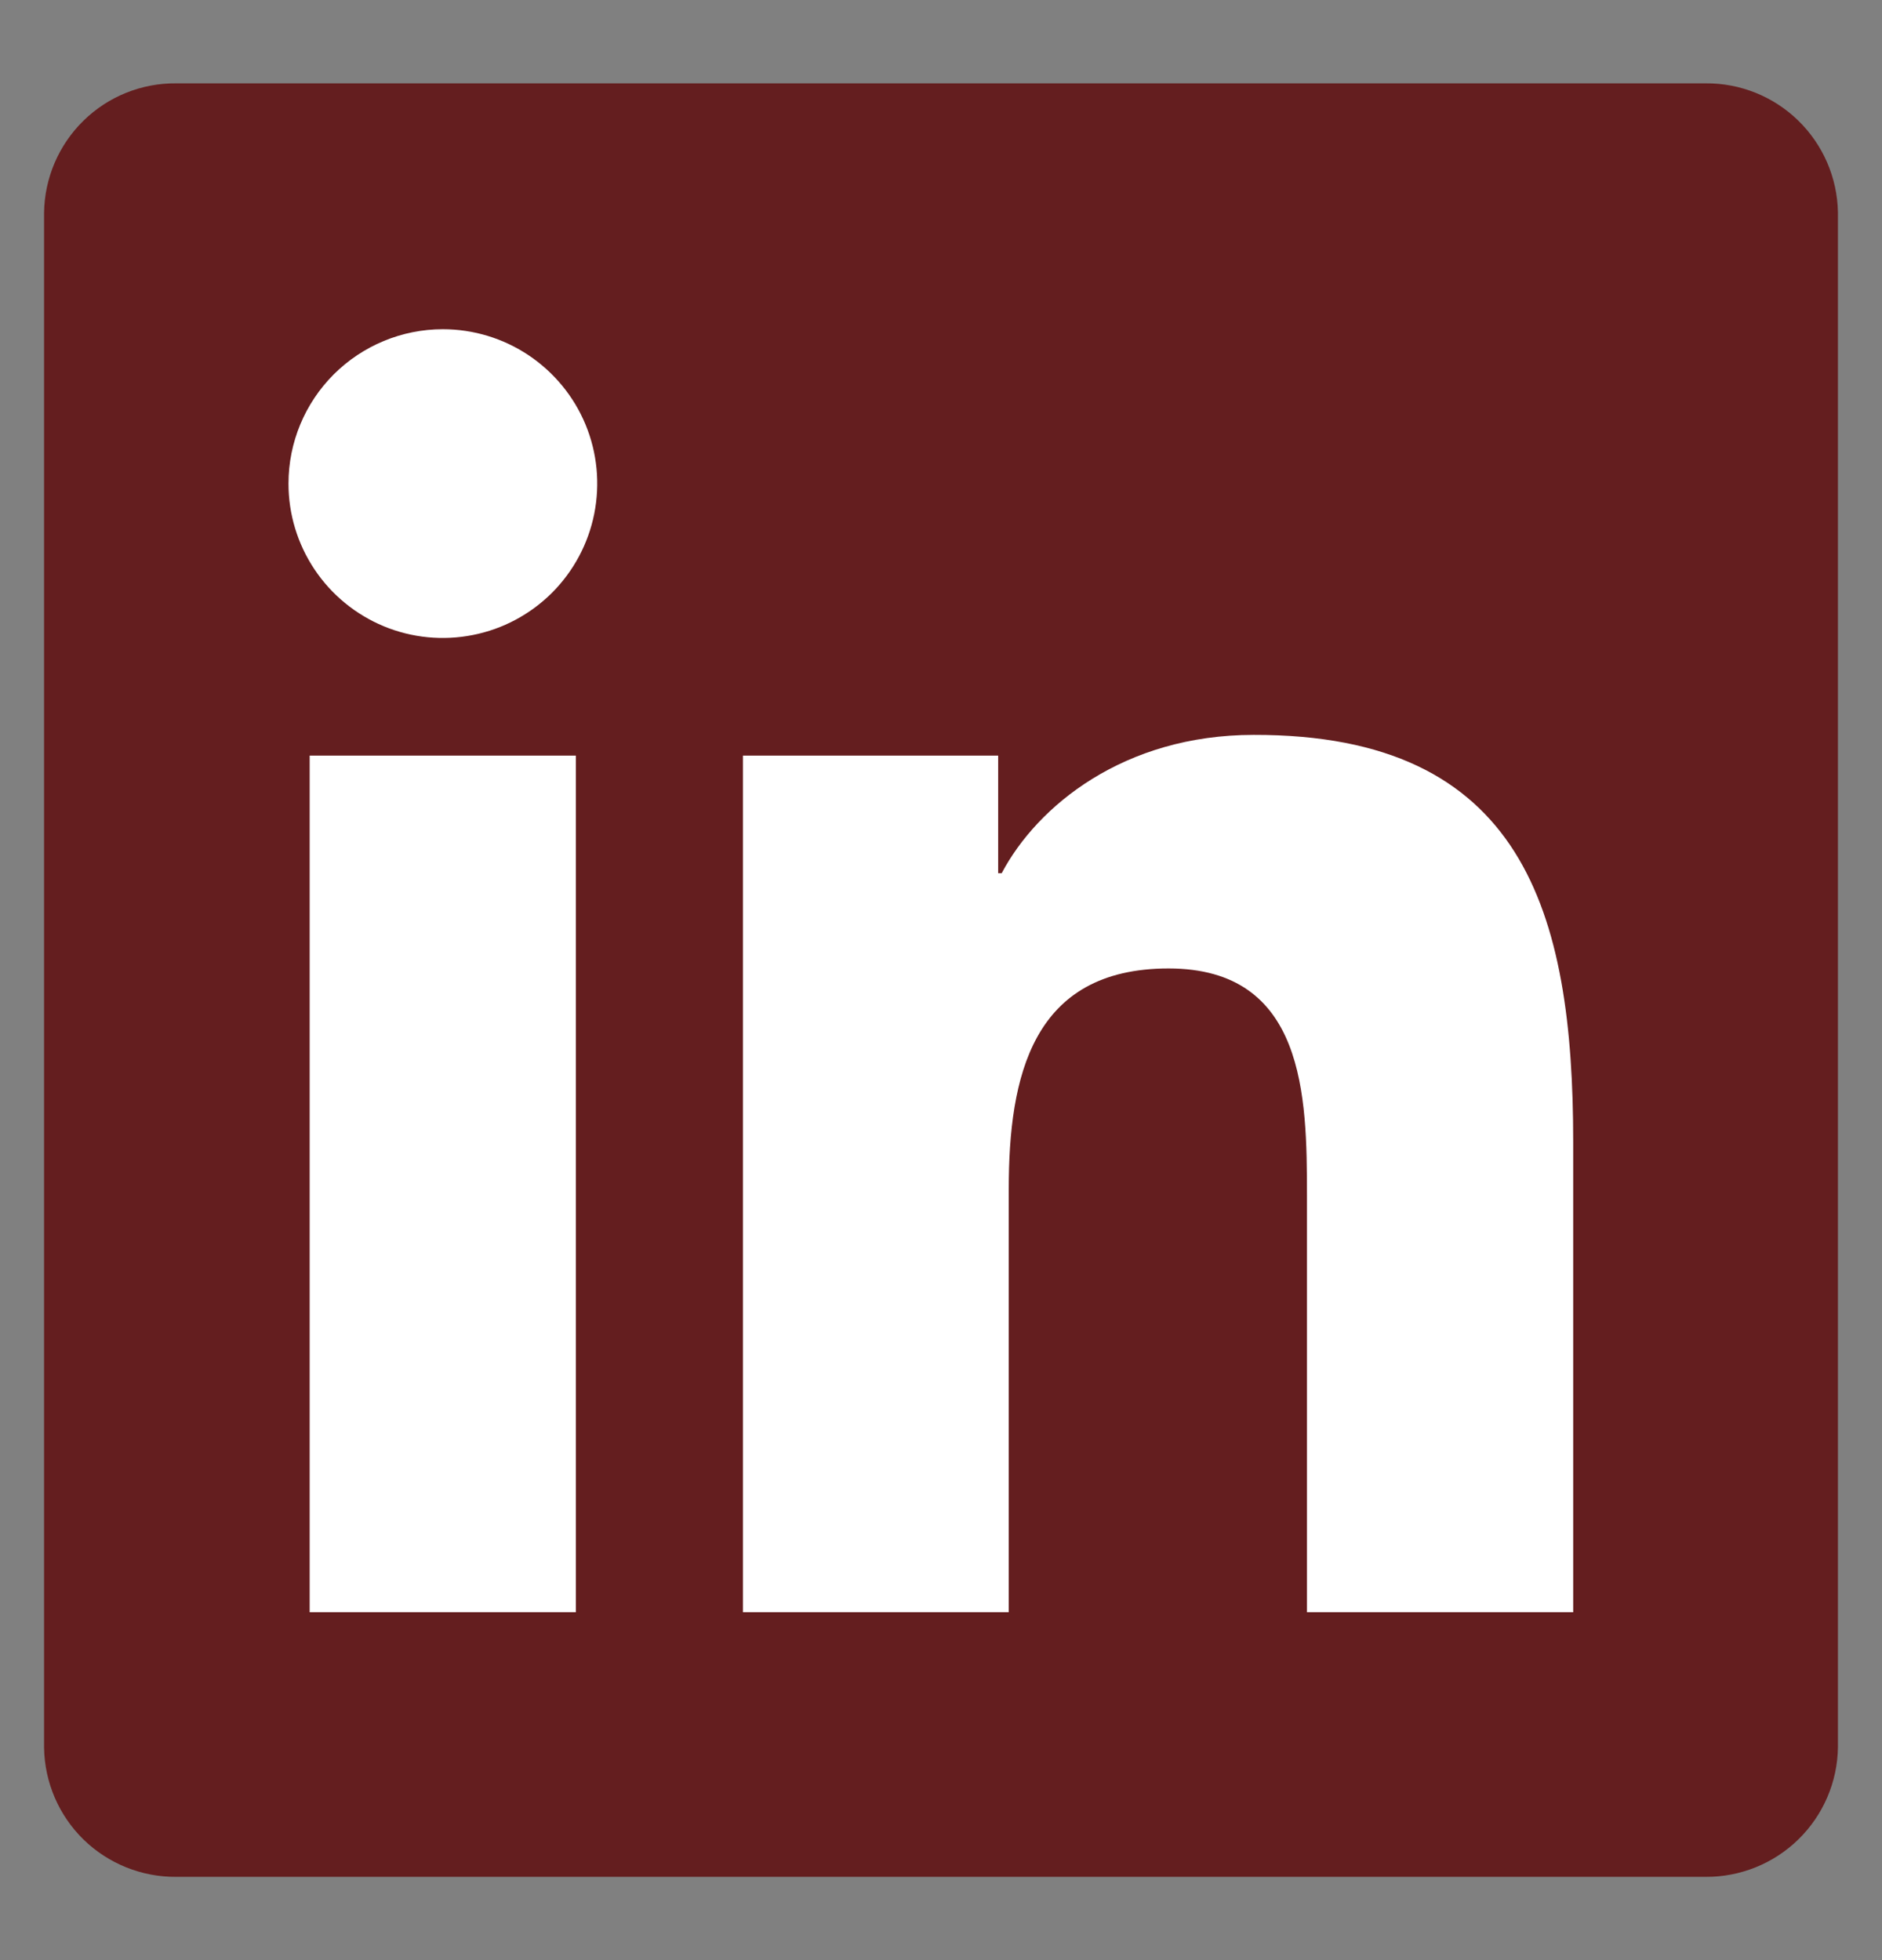 <svg width="24" height="25" viewBox="0 0 24 25" fill="none" xmlns="http://www.w3.org/2000/svg">
<rect x="0" y="0" width="24" height="25" fill="#808080" stroke="none"/>
<path d="M21.75 1.063H2.25C1.808 1.058 1.381 1.229 1.065 1.539C0.749 1.848 0.568 2.27 0.562 2.713V22.291C0.569 22.733 0.75 23.154 1.066 23.463C1.383 23.771 1.808 23.942 2.25 23.938H21.75C22.192 23.941 22.618 23.769 22.934 23.46C23.251 23.15 23.432 22.728 23.438 22.286V2.707C23.43 2.266 23.248 1.846 22.932 1.538C22.616 1.23 22.191 1.059 21.75 1.063Z" fill="#641E1F"/>
<path d="M3.949 9.637H7.344V20.563H3.949V9.637ZM5.647 4.199C6.037 4.199 6.418 4.315 6.741 4.531C7.065 4.748 7.318 5.055 7.467 5.415C7.616 5.775 7.654 6.171 7.578 6.553C7.502 6.935 7.314 7.286 7.039 7.561C6.763 7.836 6.412 8.024 6.03 8.099C5.648 8.175 5.252 8.136 4.893 7.987C4.533 7.837 4.226 7.585 4.01 7.261C3.794 6.937 3.678 6.556 3.679 6.166C3.679 5.645 3.887 5.144 4.256 4.775C4.625 4.407 5.126 4.199 5.647 4.199ZM9.474 9.637H12.729V11.137H12.774C13.228 10.278 14.334 9.373 15.986 9.373C19.425 9.365 20.062 11.628 20.062 14.563V20.563H16.667V15.247C16.667 13.981 16.644 12.352 14.902 12.352C13.161 12.352 12.864 13.732 12.864 15.165V20.563H9.474V9.637Z" fill="white"/>
</svg>
